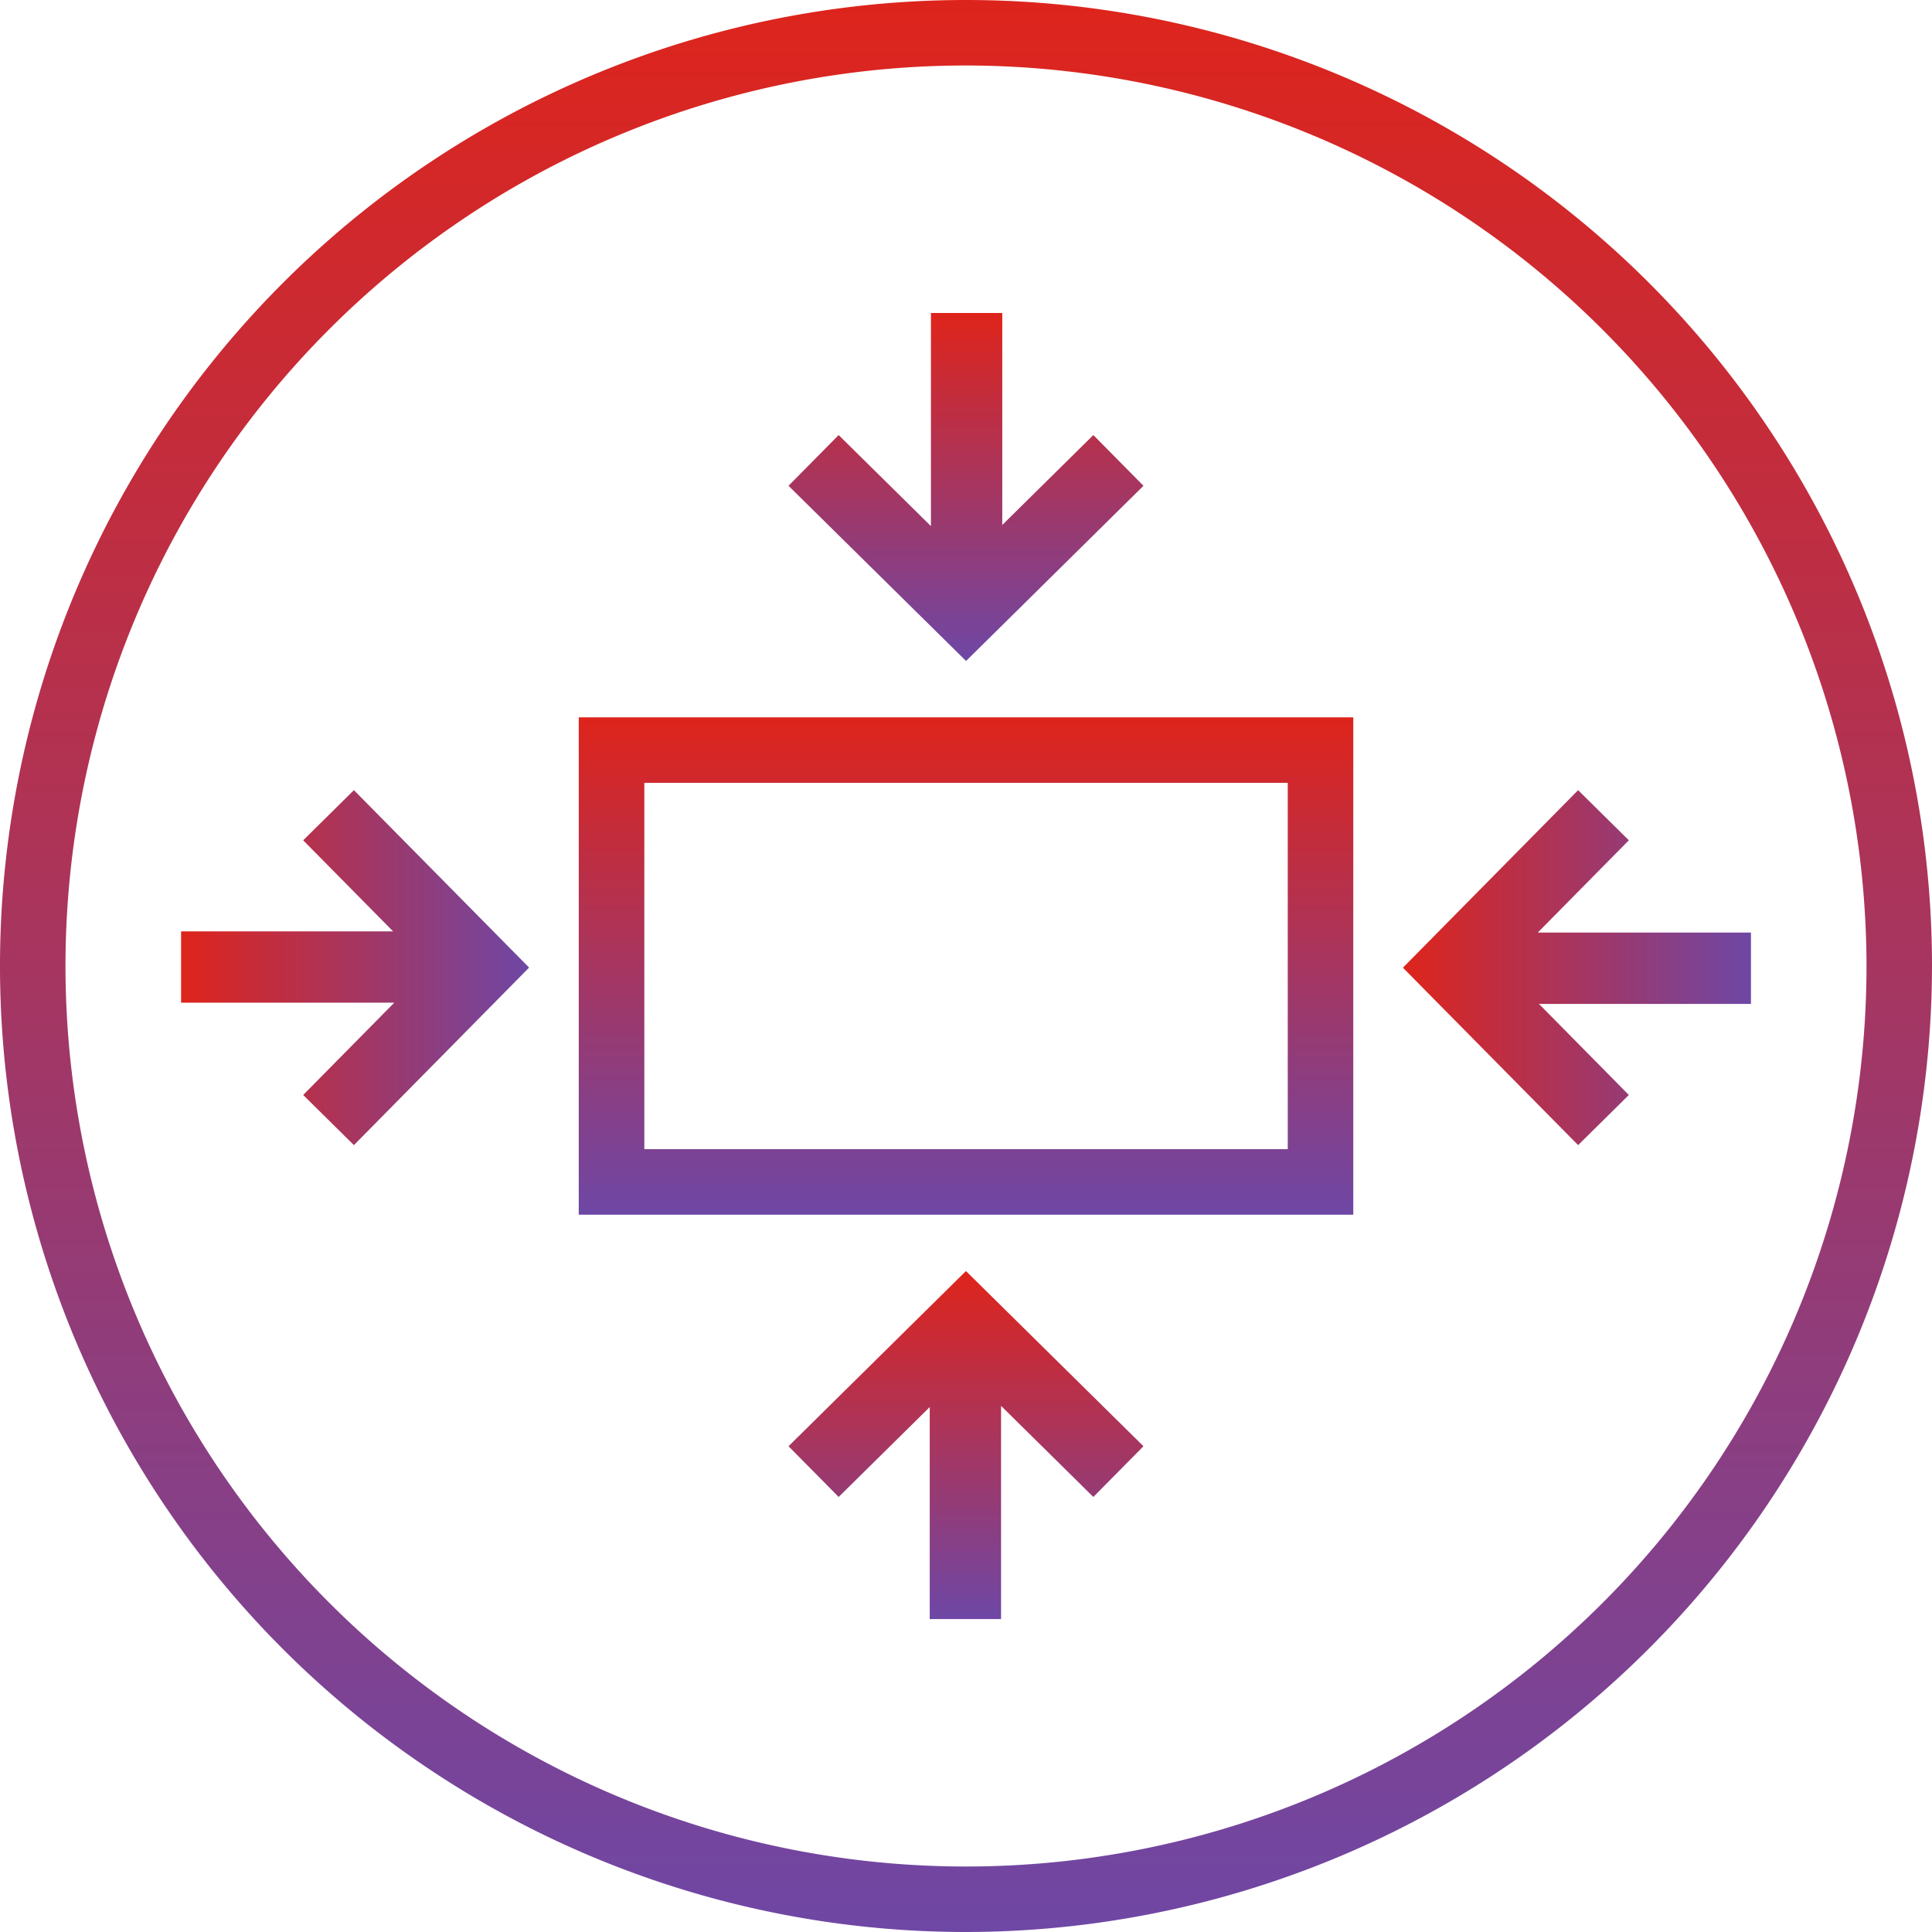<svg id="Grupo_2272" data-name="Grupo 2272" xmlns="http://www.w3.org/2000/svg" xmlns:xlink="http://www.w3.org/1999/xlink" width="68.56" height="68.56" viewBox="0 0 68.56 68.56">
  <defs>
    <linearGradient id="linear-gradient" x1="0.5" x2="0.5" y2="1" gradientUnits="objectBoundingBox">
      <stop offset="0" stop-color="#de241b"/>
      <stop offset="1" stop-color="#6e47a5"/>
    </linearGradient>
    <clipPath id="clip-path">
      <rect id="Retângulo_699" data-name="Retângulo 699" width="68.56" height="68.56" fill="url(#linear-gradient)"/>
    </clipPath>
  </defs>
  <g id="Grupo_2271" data-name="Grupo 2271" clip-path="url(#clip-path)">
    <path id="Caminho_2466" data-name="Caminho 2466" d="M34.28,68.56A34.28,34.28,0,1,1,68.56,34.28,34.319,34.319,0,0,1,34.28,68.56m0-66.236A31.956,31.956,0,1,0,66.236,34.28,31.992,31.992,0,0,0,34.28,2.324" fill="url(#linear-gradient)"/>
    <path id="Caminho_2467" data-name="Caminho 2467" d="M50.358,46H22.873V28.351H50.358ZM25.2,43.675H48.033v-13H25.2Z" transform="translate(-2.335 -2.895)" fill="url(#linear-gradient)"/>
    <path id="Caminho_2468" data-name="Caminho 2468" d="M43.76,15.582l-1.779-1.8-3.232,3.19V9.449H36.218v7.565l-3.275-3.232-1.779,1.8,6.3,6.217Z" transform="translate(-3.182 1.657)" fill="url(#linear-gradient)"/>
    <path id="Caminho_2469" data-name="Caminho 2469" d="M31.164,59.5l1.779,1.8,3.232-3.19v7.523h2.531V58.067L41.981,61.3l1.779-1.8-6.3-6.217Z" transform="translate(-3.182 -8.178)" fill="url(#linear-gradient)"/>
    <path id="Caminho_2470" data-name="Caminho 2470" d="M43.76,15.582l-1.779-1.8-3.232,3.19V9.449H36.218v7.565l-3.275-3.232-1.779,1.8,6.3,6.217Z" transform="translate(-3.023 71.8) rotate(-90)" fill="url(#linear-gradient)"/>
    <path id="Caminho_2471" data-name="Caminho 2471" d="M31.164,59.5l1.779,1.8,3.232-3.19v7.523h2.531V58.067L41.981,61.3l1.779-1.8-6.3-6.217Z" transform="translate(-3.498 71.8) rotate(-90)" fill="url(#linear-gradient)"/>
  </g>
</svg>
